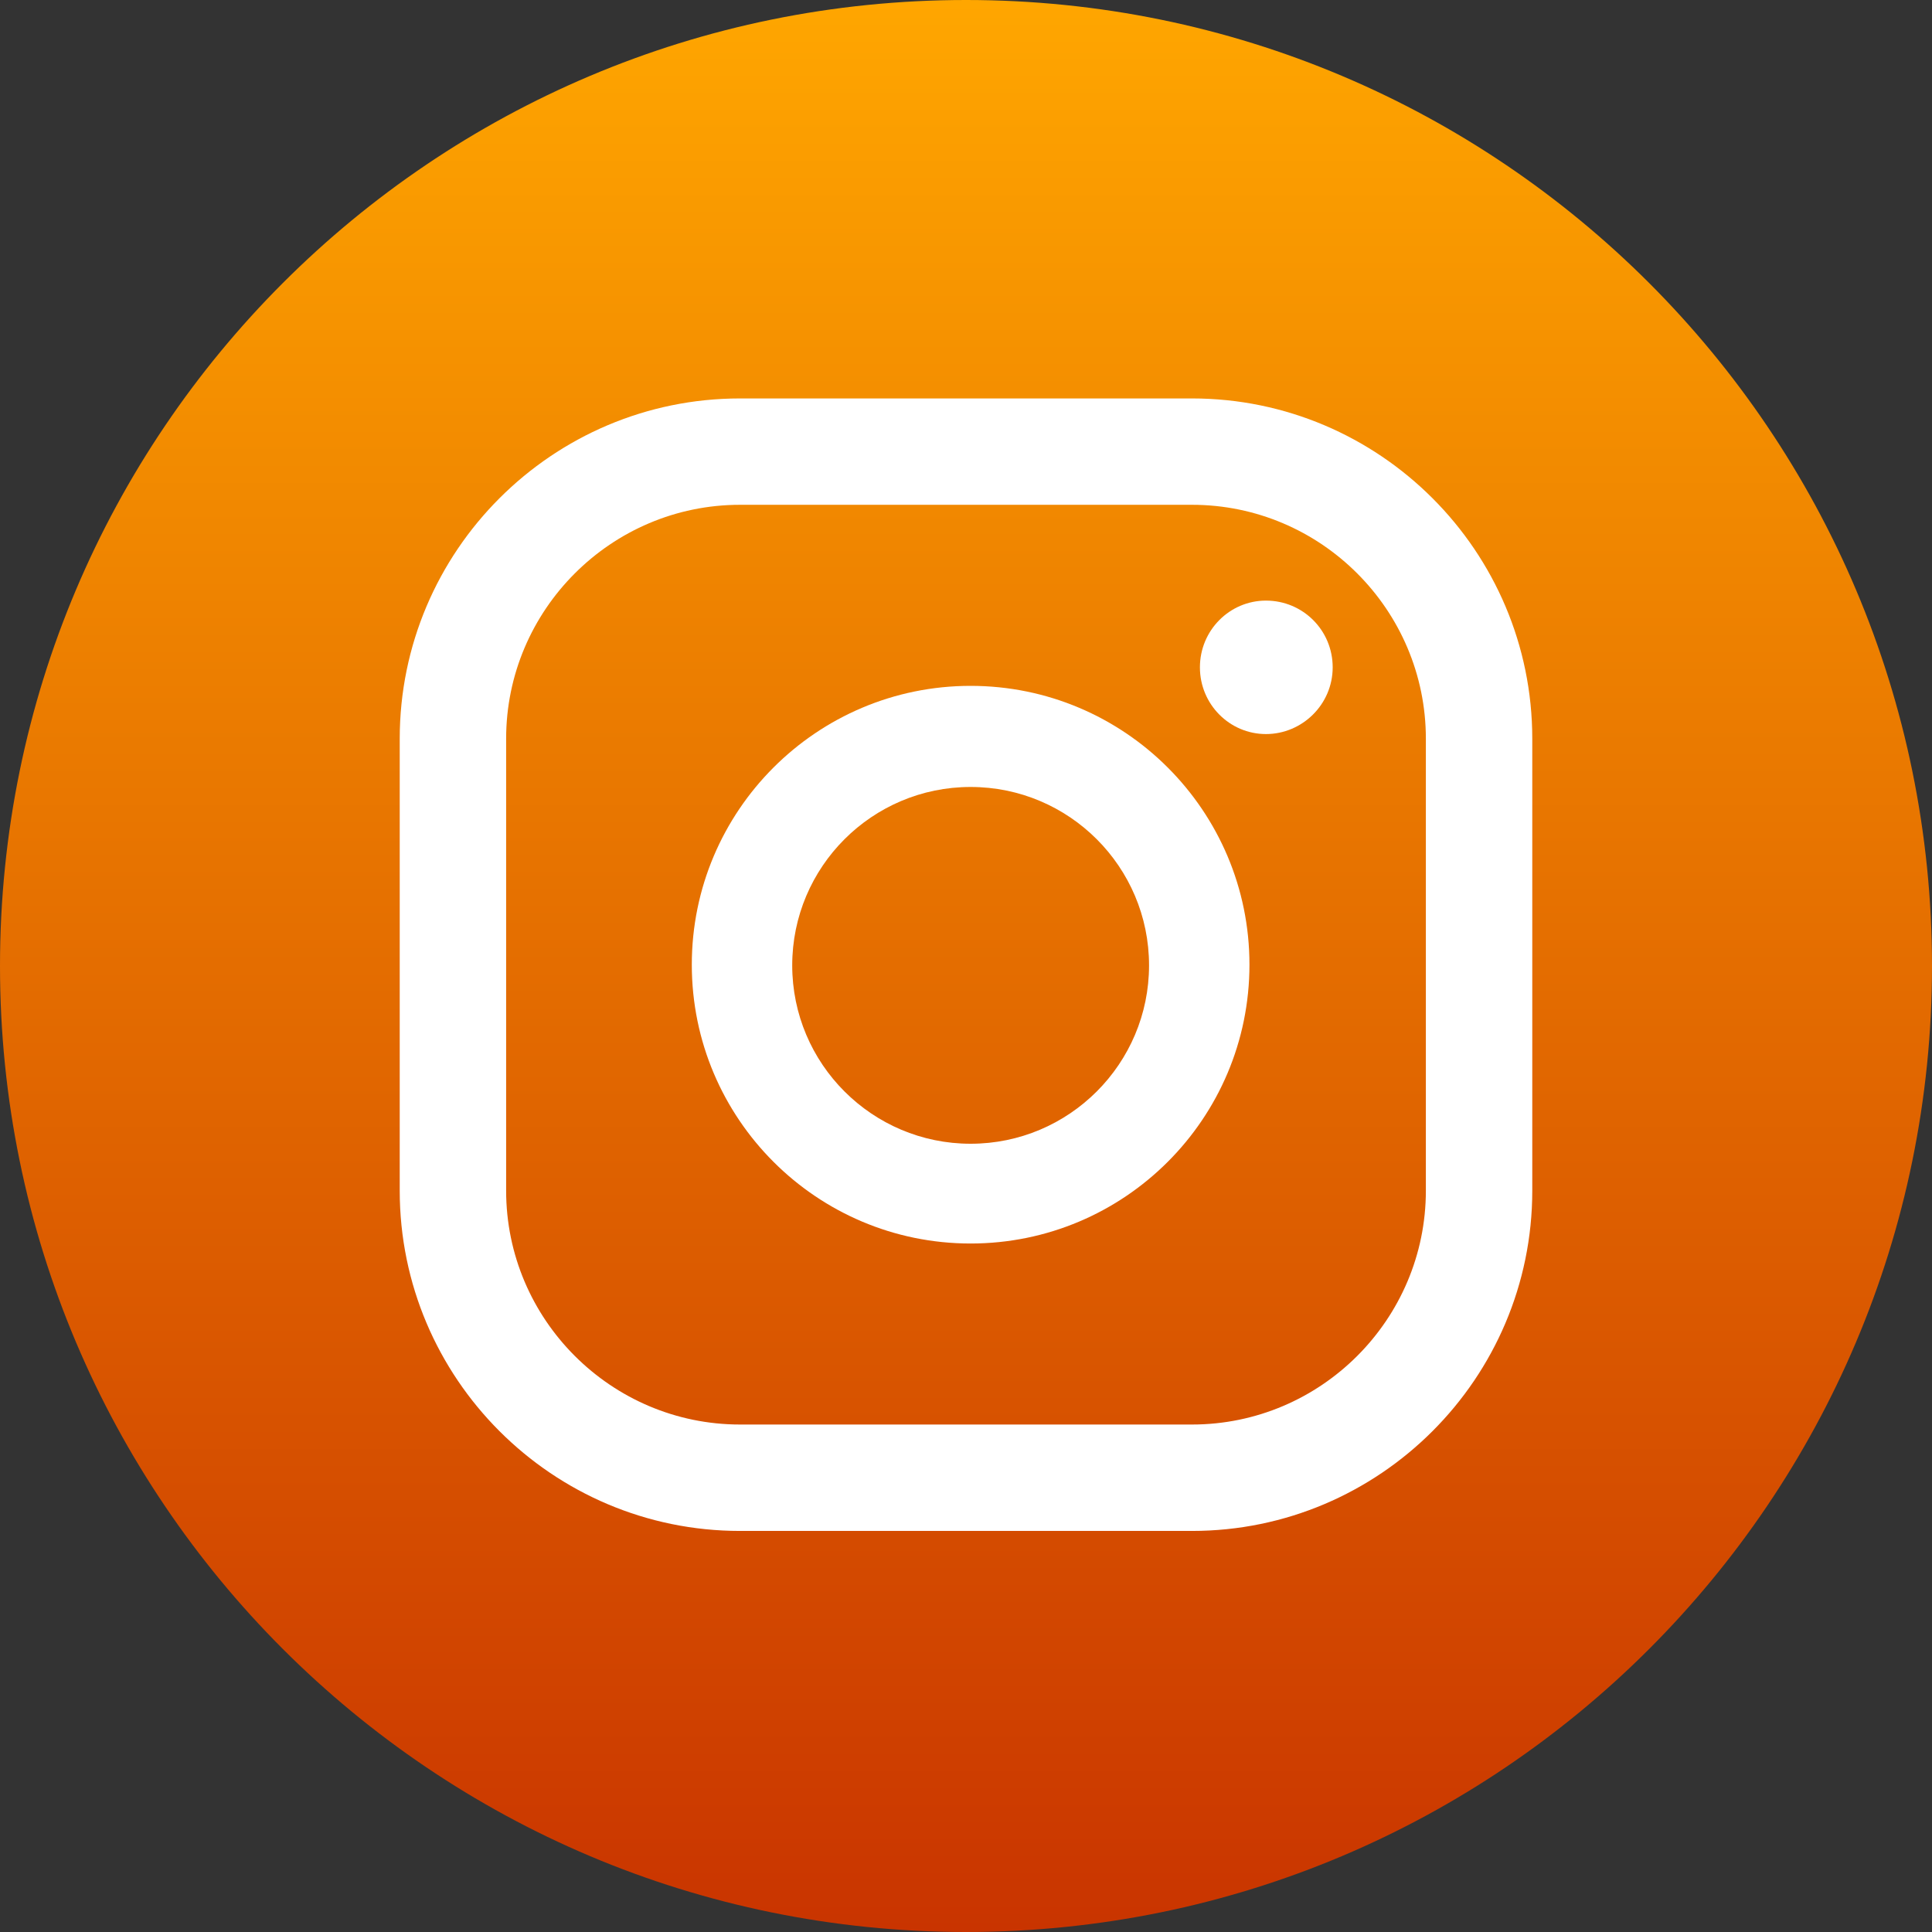 <svg width="39" height="39" viewBox="0 0 39 39" fill="none" xmlns="http://www.w3.org/2000/svg">
<rect x="0" y="0" width="39" height="39" fill="#333333" stroke="none"/>
<path d="M19.5 39C30.27 39 39 30.27 39 19.5C39 8.73 30.27 0 19.5 0C8.73 0 0 8.73 0 19.5C0 30.27 8.73 39 19.5 39Z" fill="url(#paint0_linear_133_37)"/>
<path d="M25.555 12.124C24.822 12.124 24.222 12.724 24.222 13.471C24.222 14.218 24.822 14.818 25.555 14.818C26.289 14.818 26.902 14.218 26.902 13.471C26.902 12.724 26.302 12.124 25.555 12.124Z" fill="white"/>
<path d="M19.593 13.845C16.486 13.845 13.965 16.366 13.965 19.473C13.965 22.581 16.486 25.102 19.593 25.102C22.701 25.102 25.222 22.581 25.222 19.473C25.222 16.366 22.701 13.845 19.593 13.845ZM19.593 23.088C17.606 23.088 15.992 21.474 15.992 19.487C15.992 17.499 17.606 15.886 19.593 15.886C21.581 15.886 23.195 17.499 23.195 19.487C23.195 21.474 21.581 23.088 19.593 23.088Z" fill="white"/>
<path d="M24.062 30.904H14.938C11.15 30.904 8.069 27.823 8.069 24.035V14.912C8.069 11.124 11.15 8.043 14.938 8.043H24.062C27.849 8.043 30.931 11.124 30.931 14.912V24.035C30.931 27.823 27.849 30.904 24.062 30.904ZM14.938 10.19C12.338 10.19 10.217 12.311 10.217 14.912V24.035C10.217 26.636 12.338 28.756 14.938 28.756H24.062C26.663 28.756 28.783 26.636 28.783 24.035V14.912C28.783 12.311 26.663 10.19 24.062 10.19H14.938Z" fill="white"/>
<defs>
<linearGradient id="paint0_linear_133_37" x1="19.5" y1="0" x2="19.5" y2="39" gradientUnits="userSpaceOnUse">
<stop stop-color="#FFA600"/>
<stop offset="1" stop-color="#C93400"/>
</linearGradient>
</defs>
</svg>
